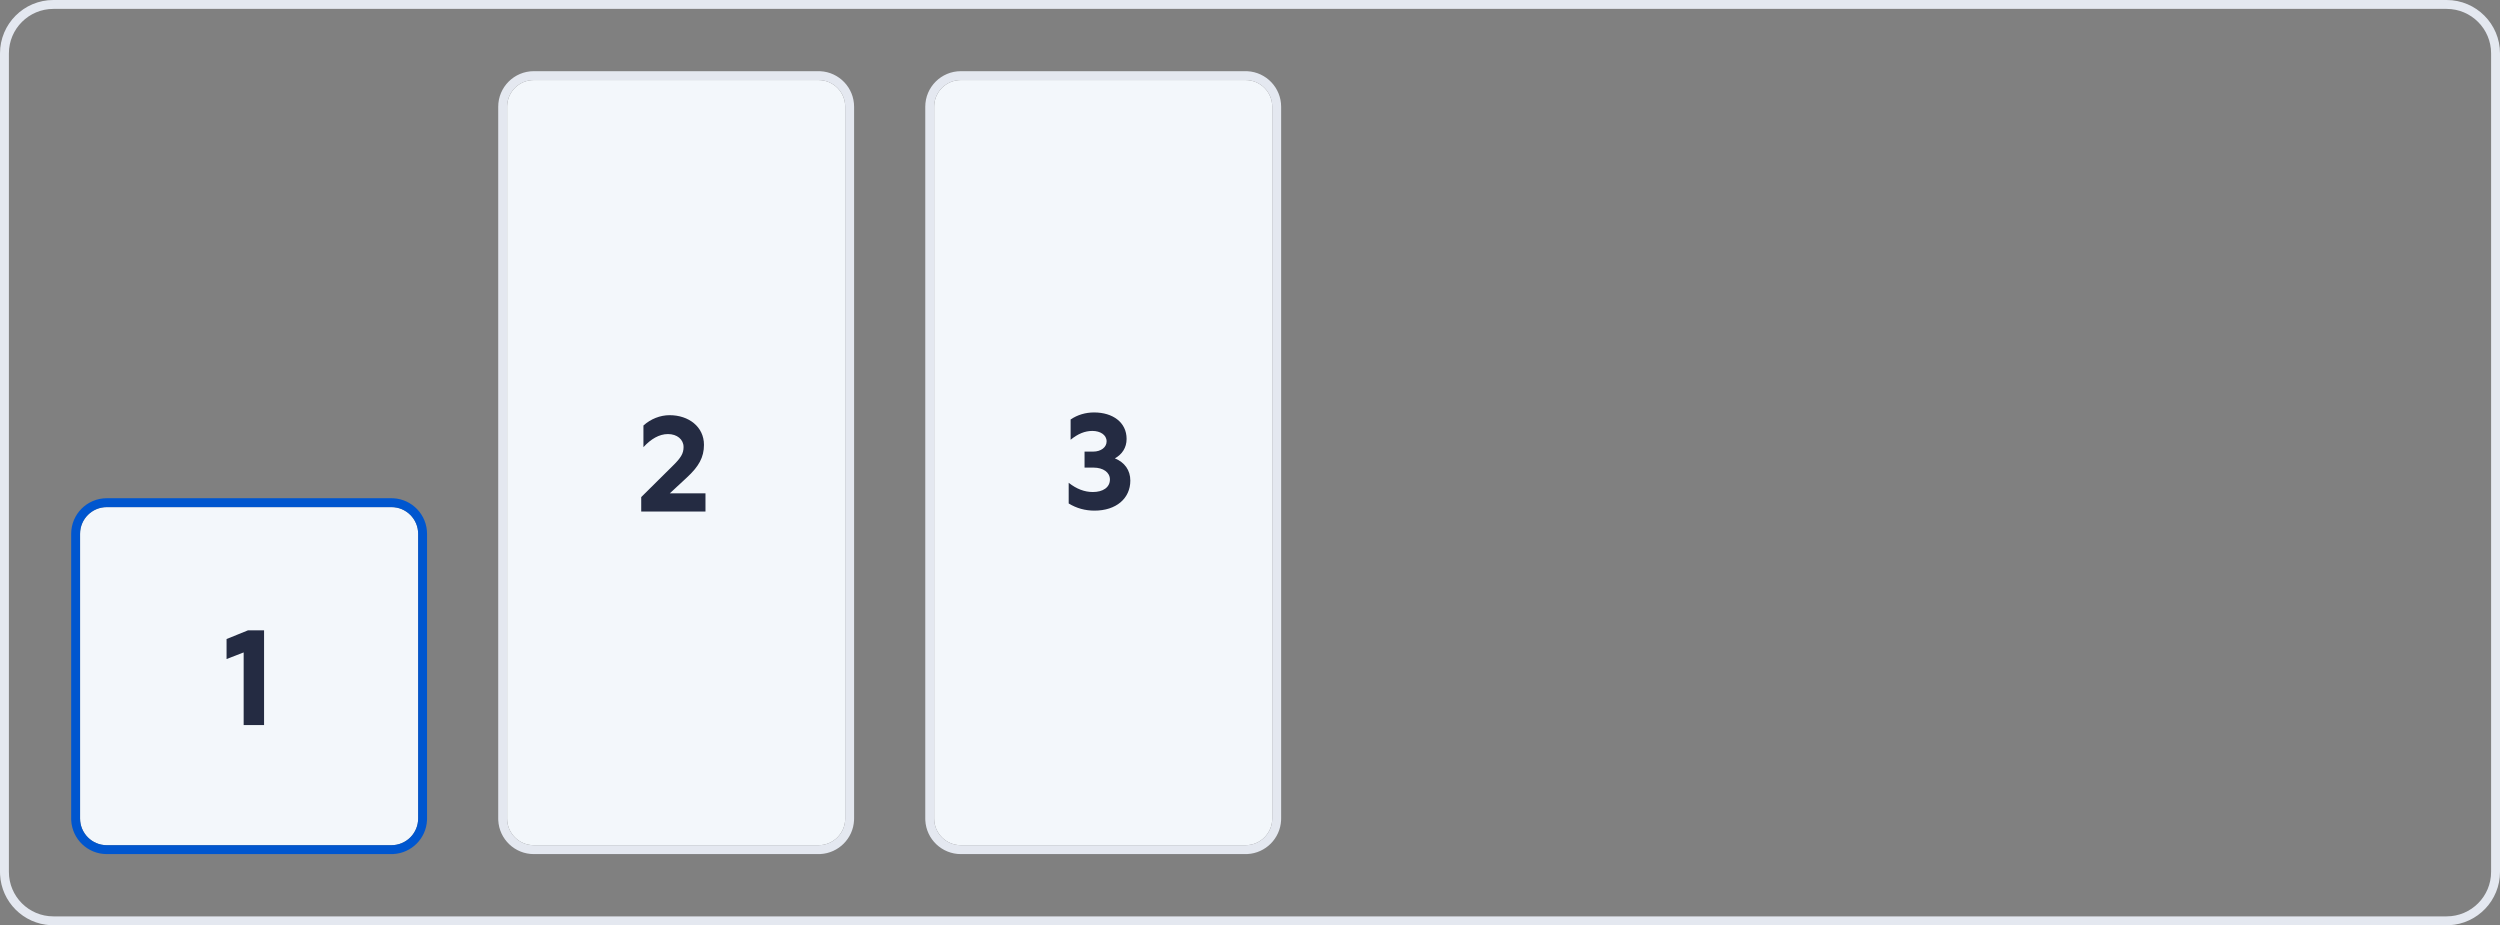 <svg width="281" height="104" viewBox="0 0 281 104" fill="none" xmlns="http://www.w3.org/2000/svg">
<rect x="0" y="0" width="281" height="104" fill="#808080" stroke="none"/>
<path fill-rule="evenodd" clip-rule="evenodd" d="M275 0C278.314 0 281 2.686 281 6V98C281 101.21 278.479 103.832 275.309 103.992L275 104H6L5.691 103.992C2.623 103.837 0.163 101.377 0.008 98.309L0 98V6C0 2.686 2.686 4.42926e-08 6 0H275ZM6 1C3.239 1 1 3.239 1 6V98C1 100.761 3.239 103 6 103H275C277.761 103 280 100.761 280 98V6C280 3.239 277.761 1 275 1H6Z" fill="#E4E8F0"/>
<path d="M140 9C141.657 9 143 10.343 143 12V92C143 93.657 141.657 95 140 95H108C106.343 95 105 93.657 105 92V12L105.004 11.846C105.084 10.261 106.395 9 108 9H140Z" fill="#F3F7FB"/>
<path fill-rule="evenodd" clip-rule="evenodd" d="M140.206 8.005C142.319 8.112 144 9.86 144 12V92L143.995 92.206C143.891 94.251 142.251 95.891 140.206 95.995L140 96H108C105.86 96 104.112 94.319 104.005 92.206L104 92V12C104 9.791 105.791 8 108 8H140L140.206 8.005ZM108 9C106.395 9 105.084 10.261 105.004 11.846L105 12V92C105 93.657 106.343 95 108 95H140C141.657 95 143 93.657 143 92V12C143 10.343 141.657 9 140 9H108Z" fill="#E4E8F0"/>
<path d="M127.049 54.016C127.049 56.031 125.452 57.395 123.019 57.395C121.98 57.395 121.004 57.132 120.12 56.589V54.264C121.004 54.962 121.903 55.303 122.833 55.303C123.964 55.303 124.755 54.791 124.755 53.892C124.755 53.102 124.011 52.559 122.91 52.559H121.903V50.761H122.864C123.763 50.761 124.383 50.265 124.383 49.614C124.383 48.87 123.654 48.436 122.786 48.436C121.934 48.436 121.159 48.761 120.337 49.428V47.15C121.112 46.623 122.027 46.359 122.972 46.359C125.08 46.359 126.63 47.475 126.63 49.335C126.63 50.327 126.119 51.071 125.313 51.52C126.413 51.97 127.049 52.853 127.049 54.016Z" fill="#242B42"/>
<path d="M92 9C93.657 9 95 10.343 95 12V92C95 93.657 93.657 95 92 95H60C58.343 95 57 93.657 57 92V12L57.004 11.846C57.084 10.261 58.395 9 60 9H92Z" fill="#F3F7FB"/>
<path fill-rule="evenodd" clip-rule="evenodd" d="M92.206 8.005C94.319 8.112 96 9.86 96 12V92L95.995 92.206C95.891 94.251 94.251 95.891 92.206 95.995L92 96H60C57.86 96 56.112 94.319 56.005 92.206L56 92V12C56 9.791 57.791 8 60 8H92L92.206 8.005ZM60 9C58.395 9 57.084 10.261 57.004 11.846L57 12V92C57 93.657 58.343 95 60 95H92C93.657 95 95 93.657 95 92V12C95 10.343 93.657 9 92 9H60Z" fill="#E4E8F0"/>
<path d="M79.296 57.5H72.073V55.873L75.561 52.416C76.553 51.455 76.832 50.959 76.832 50.246C76.832 49.394 76.103 48.789 75.081 48.789C74.088 48.789 73.159 49.347 72.322 50.261V47.828C73.143 47.084 74.213 46.666 75.266 46.666C77.406 46.666 79.126 47.968 79.126 49.998C79.126 51.408 78.537 52.447 77.189 53.687L75.282 55.454H79.296V57.5Z" fill="#242B42"/>
<path d="M44 57C45.657 57 47 58.343 47 60V92C47 93.657 45.657 95 44 95H12C10.343 95 9 93.657 9 92V60C9 58.343 10.343 57 12 57H44Z" fill="#F3F7FB"/>
<path fill-rule="evenodd" clip-rule="evenodd" d="M44.206 56.005C46.319 56.112 48 57.86 48 60V92L47.995 92.206C47.891 94.251 46.251 95.891 44.206 95.995L44 96H12C9.86 96 8.112 94.319 8.005 92.206L8 92V60C8 57.791 9.791 56 12 56H44L44.206 56.005ZM12 57C10.343 57 9 58.343 9 60V92C9 93.657 10.343 95 12 95H44C45.657 95 47 93.657 47 92V60C47 58.343 45.657 57 44 57H12Z" fill="#0056CF"/>
<path d="M29.681 81.5H27.387V73.332L25.465 74.076V71.828L27.867 70.852H29.681V81.5Z" fill="#242B42"/>
</svg>
